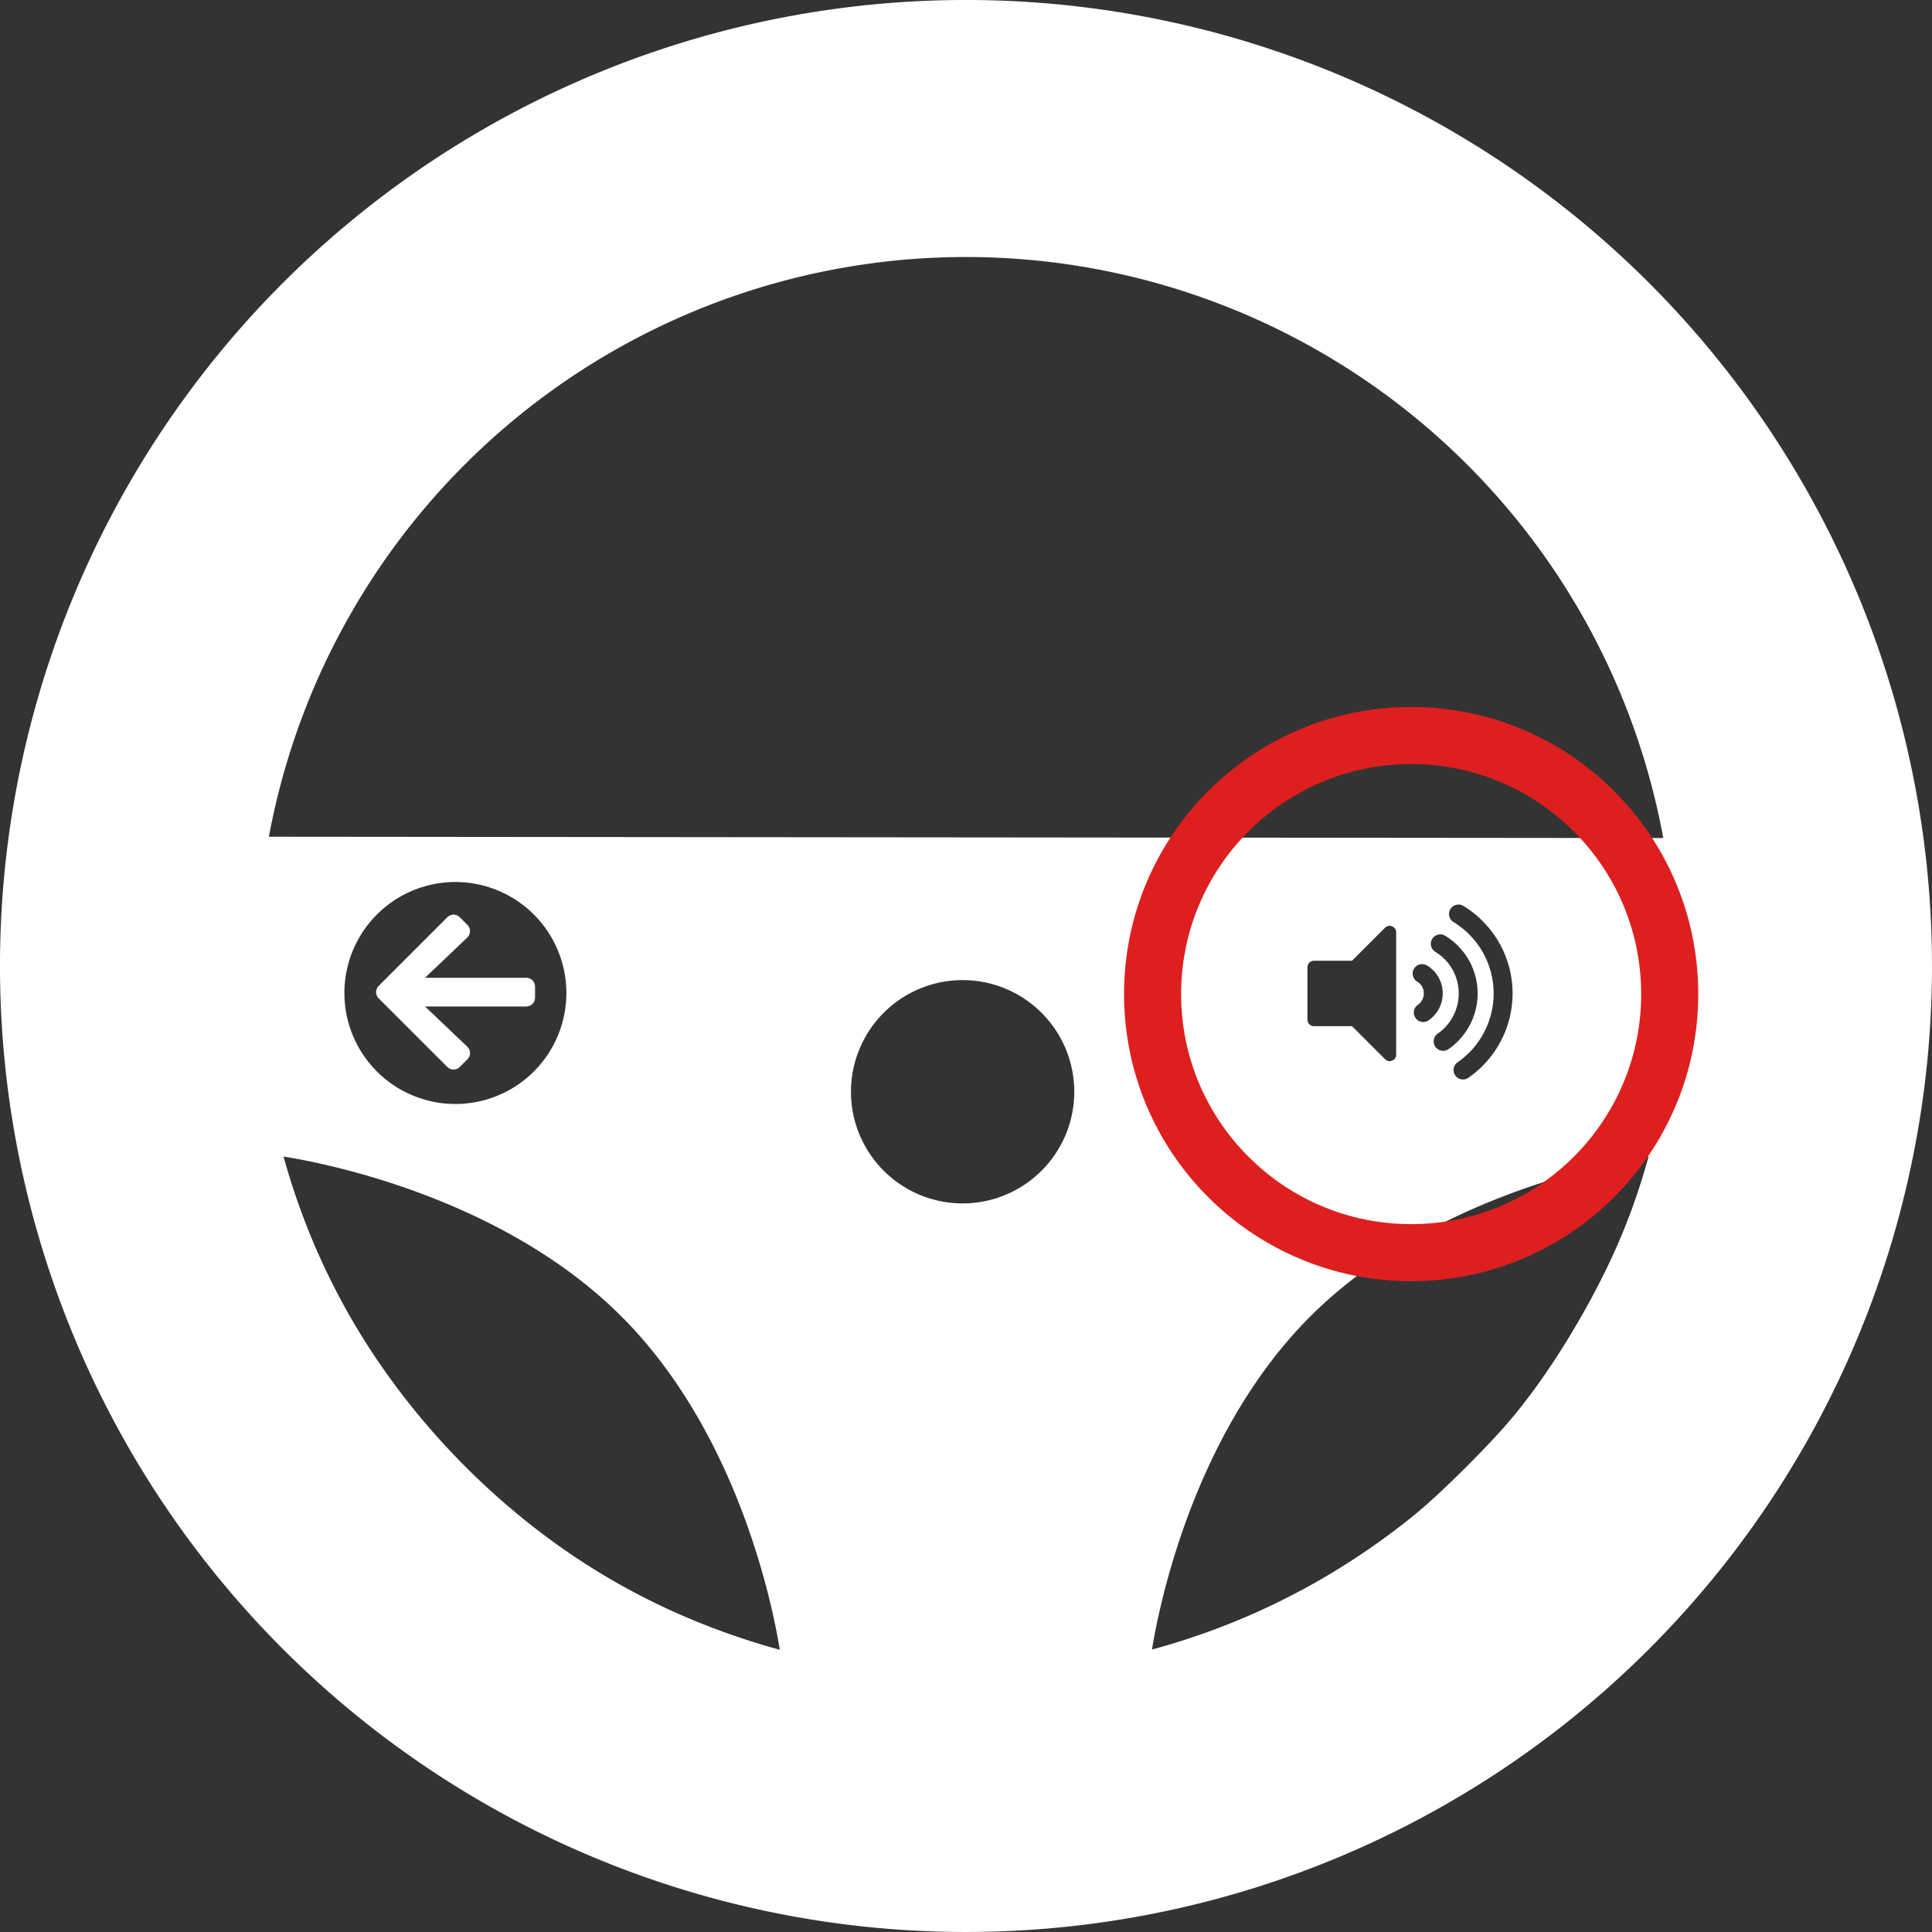 <?xml version="1.0" encoding="UTF-8"?>
<!-- Created with Inkscape (http://www.inkscape.org/) -->
<svg width="200" height="200" version="1.1" viewBox="0 0 52.917 52.917" xmlns="http://www.w3.org/2000/svg" xmlns:cc="http://creativecommons.org/ns#" xmlns:dc="http://purl.org/dc/elements/1.1/" xmlns:rdf="http://www.w3.org/1999/02/22-rdf-syntax-ns#">
 <rect x="0" y="0" width="52.917" height="52.917" fill="#333333" stroke="none"/>
 <g transform="translate(-37.242 -99.132)">
  <path d="m63.7 99.224a26.366 26.366 0 0 0-26.366 26.366 26.366 26.366 0 0 0 26.366 26.366 26.366 26.366 0 0 0 26.366-26.366 26.366 26.366 0 0 0-26.366-26.366zm0 6.855a19.511 19.511 0 0 1 19.51 19.511 19.511 19.511 0 0 1-19.51 19.51 19.511 19.511 0 0 1-19.511-19.51 19.511 19.511 0 0 1 19.511-19.511z" style="fill:#ffffff;stroke-width:.185;stroke:#ffffff"/>
  <path d="m44.533 122.11-0.081 0.511c-0.423 2.656-0.247 5.468 0.473 8.116 0.534 0.076 5.894 0.916 9.389 4.418 3.318 3.325 4.215 8.296 4.361 9.248 1.121 0.3 2.269 0.505 3.421 0.608 0.942 0.084 3.205 0.027 4.122-0.104 0.858-0.123 1.692-0.294 2.502-0.511 0.151-0.98 1.054-5.928 4.359-9.24 3.519-3.526 8.932-4.354 9.402-4.421 0.697-2.59 0.871-5.382 0.484-8.025l-0.083-0.564-19.175-0.018zm37.948 8.624c-0.139 0.516-0.297 1.026-0.477 1.523-0.653 1.802-1.896 4.003-3.146 5.567-0.615 0.77-2.147 2.302-2.917 2.917-2.167 1.731-4.568 2.945-7.223 3.655-0.017 0.111-0.031 0.207-0.031 0.207s5.282-1.57 8.9-5.188c3.618-3.618 4.982-8.695 4.982-8.695s-0.068 0.011-0.09 0.014zm-23.807 13.668c-1.119-0.3-2.21-0.695-3.251-1.18-3.724-1.733-7.011-4.88-8.967-8.583-0.649-1.229-1.162-2.545-1.531-3.903-0.028-4e-3 -0.103-0.016-0.103-0.016s1.365 5.077 4.982 8.695c3.618 3.618 8.9 5.188 8.9 5.188s-0.014-0.097-0.03-0.2zm-8.959-21.172a3.101 3.101 0 0 1 3.1 3.1 3.101 3.101 0 0 1-3.1 3.1 3.101 3.101 0 0 1-3.1-3.1 3.101 3.101 0 0 1 3.1-3.1zm27.461 0.617c0.061-3e-3 0.124 0.012 0.181 0.047 0.83 0.508 1.374 1.421 1.374 2.449 0 0.94-0.462 1.822-1.236 2.359-0.145 0.1-0.343 0.064-0.444-0.08-0.1-0.145-0.064-0.343 0.08-0.443 0.602-0.417 0.961-1.103 0.961-1.835 0-0.807-0.429-1.514-1.069-1.905-0.15-0.092-0.198-0.288-0.106-0.438 0.057-0.094 0.156-0.147 0.258-0.152zm-1.846 0.585c0.112 0.013 0.213 0.104 0.213 0.238v3.346c0 0.214-0.259 0.319-0.408 0.169l-0.886-0.886h-1.017c-0.132 0-0.239-0.107-0.239-0.239v-1.434c0-0.132 0.107-0.239 0.239-0.239h1.017l0.886-0.886c0.056-0.056 0.127-0.076 0.195-0.069zm1.348 0.232c0.061-3e-3 0.124 0.012 0.18 0.047 0.556 0.34 0.916 0.95 0.916 1.633 1e-6 0.627-0.308 1.215-0.824 1.573a0.317 0.317 0 0 1-0.181 0.057c-0.101 0-0.2-0.048-0.262-0.137-0.1-0.145-0.065-0.343 0.08-0.444 0.344-0.239 0.549-0.631 0.549-1.049 0-0.448-0.228-0.855-0.611-1.089-0.15-0.092-0.198-0.288-0.106-0.438 0.057-0.094 0.156-0.147 0.258-0.152zm-0.498 0.816c0.061-3e-3 0.124 0.012 0.18 0.046 0.287 0.175 0.458 0.481 0.458 0.816 0 0.314-0.154 0.607-0.412 0.786-0.145 0.1-0.343 0.064-0.443-0.08-0.1-0.145-0.064-0.343 0.08-0.444a0.319 0.319 0 0 0 0.137-0.262c0-0.112-0.057-0.214-0.153-0.272-0.15-0.092-0.198-0.288-0.106-0.438 0.057-0.094 0.156-0.148 0.258-0.152zm-12.572 0.437a3.118 3.118 0 0 1 3.118 3.118 3.118 3.118 0 0 1-3.118 3.118 3.118 3.118 0 0 1-3.118-3.118 3.118 3.118 0 0 1 3.118-3.118z" style="fill:#ffffff;stroke-width:.12;stroke:#ffffff"/>
  <path d="m50.044 128.14-0.215 0.215c-0.091 0.091-0.239 0.091-0.329 0l-1.885-1.884c-0.091-0.091-0.091-0.239 0-0.329l1.885-1.885c0.091-0.091 0.239-0.091 0.329 0l0.215 0.215c0.092 0.092 0.09 0.242-0.004 0.333l-1.169 1.113h2.787c0.129 0 0.233 0.104 0.233 0.233v0.31c0 0.129-0.104 0.233-0.233 0.233h-2.787l1.169 1.113c0.095 0.09 0.097 0.241 0.004 0.333z" style="fill:#ffffff;stroke-width:.01;stroke:#fbf8f8"/>
  <circle cx="75.893" cy="126.36" r="7.082" style="fill:none;stroke-width:1.563;stroke:#de1f1f"/>
 </g>
</svg>
